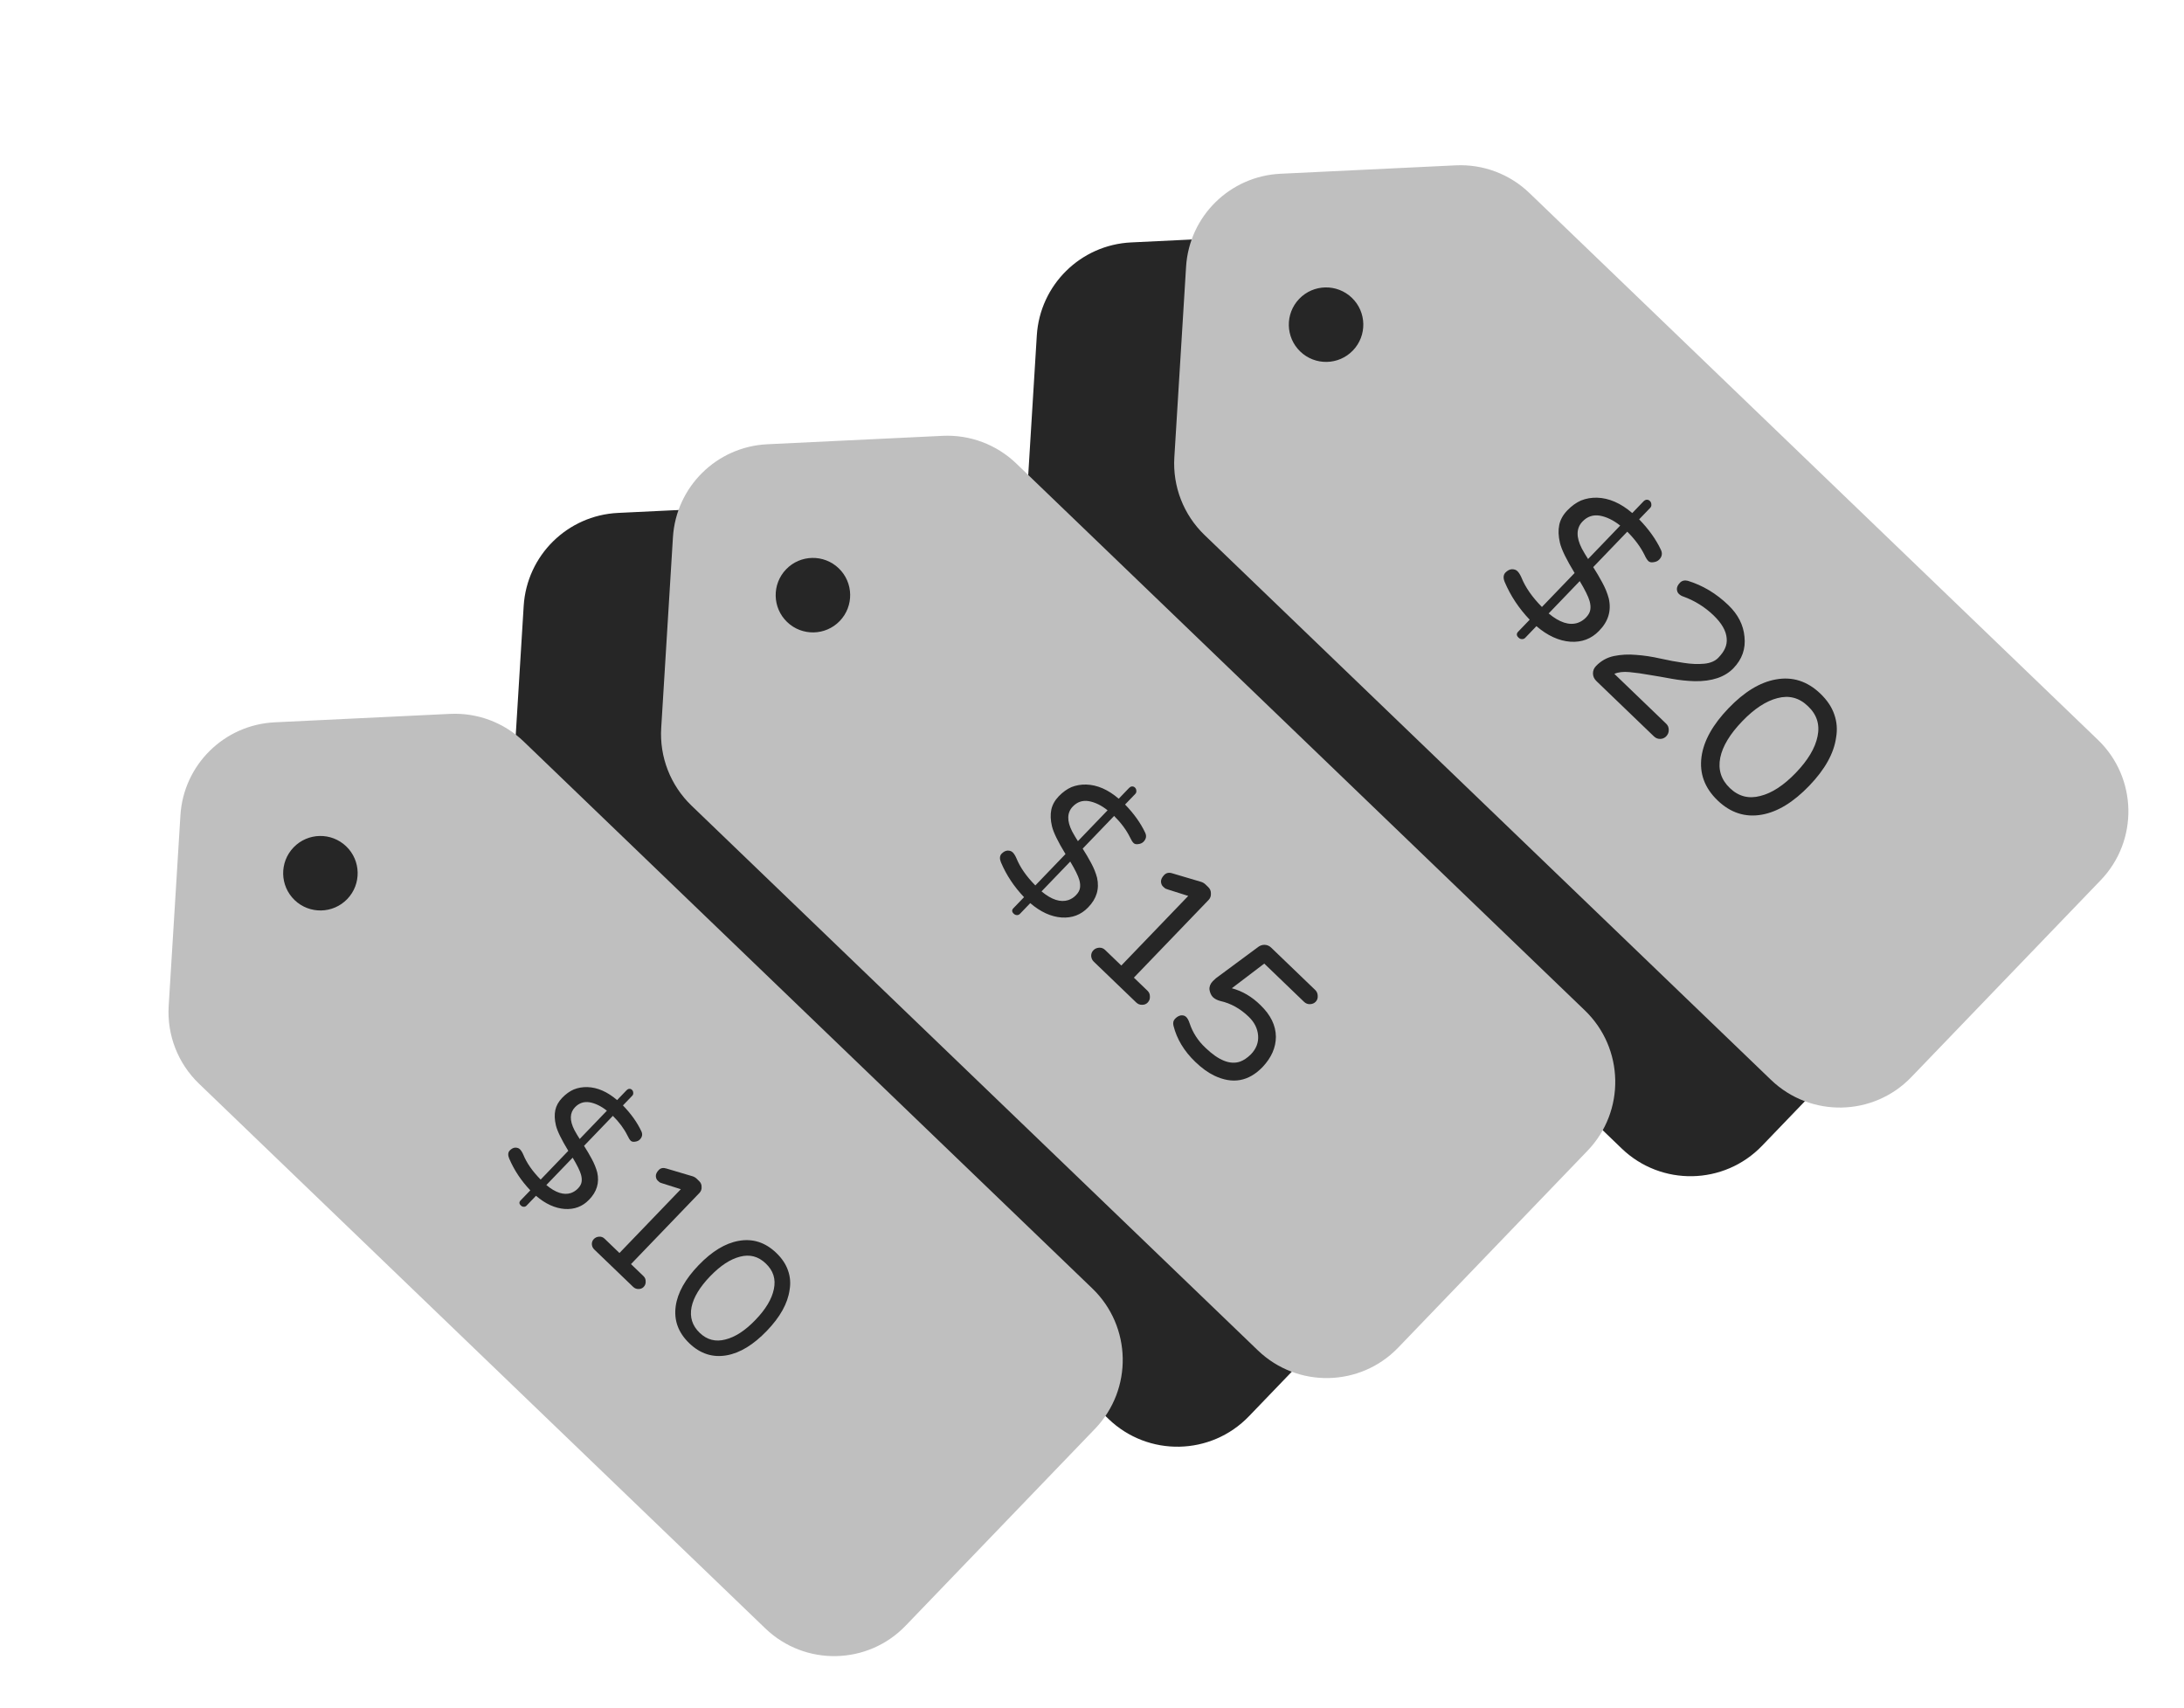 <svg width="110" height="86" viewBox="0 0 110 86" fill="none" xmlns="http://www.w3.org/2000/svg">
<path d="M39.96 25.407C41.334 25.341 42.674 25.844 43.666 26.798L72.304 54.342C74.294 56.256 74.356 59.421 72.441 61.411L62.905 71.327C60.99 73.317 57.825 73.379 55.835 71.465L27.31 44.029C26.253 43.012 25.695 41.583 25.785 40.118L26.376 30.519C26.533 27.974 28.579 25.954 31.127 25.832L39.96 25.407Z" fill="#262626"/>
<circle cx="33.427" cy="33.432" r="1.876" transform="rotate(43.885 33.427 33.432)" fill="#262626"/>
<path d="M46.752 45.087C46.925 45.355 47.088 45.632 47.242 45.919C47.402 46.212 47.521 46.503 47.597 46.792C47.746 47.453 47.57 48.036 47.071 48.542C46.654 48.976 46.135 49.173 45.516 49.134C44.89 49.088 44.275 48.806 43.672 48.29L43.065 48.92C43.015 48.973 42.954 48.996 42.883 48.992C42.819 48.993 42.757 48.965 42.698 48.908C42.579 48.794 42.58 48.681 42.701 48.57L43.307 47.939C42.722 47.325 42.27 46.644 41.952 45.896C41.864 45.685 41.874 45.517 41.981 45.393C42.095 45.275 42.213 45.211 42.335 45.202C42.464 45.2 42.565 45.233 42.637 45.303C42.716 45.378 42.789 45.493 42.856 45.646C43.073 46.184 43.445 46.718 43.971 47.249L45.743 45.407C45.297 44.674 45.032 44.128 44.947 43.769C44.863 43.409 44.85 43.087 44.909 42.802C44.968 42.518 45.114 42.254 45.348 42.011C45.582 41.767 45.83 41.589 46.092 41.474C46.361 41.366 46.65 41.315 46.959 41.322C47.611 41.341 48.248 41.619 48.87 42.155L49.477 41.524C49.528 41.471 49.582 41.441 49.64 41.434C49.711 41.426 49.772 41.447 49.825 41.498C49.877 41.548 49.904 41.612 49.906 41.69C49.914 41.761 49.892 41.822 49.842 41.875L49.245 42.495C49.764 43.033 50.155 43.58 50.417 44.136C50.518 44.334 50.489 44.515 50.331 44.679C50.256 44.758 50.153 44.805 50.025 44.82C49.903 44.842 49.809 44.821 49.743 44.758C49.677 44.695 49.608 44.584 49.533 44.424C49.319 43.99 49.008 43.57 48.6 43.166L46.752 45.087ZM46.172 42.613C45.831 42.968 45.818 43.455 46.133 44.074C46.233 44.259 46.346 44.45 46.473 44.648L48.217 42.835C47.843 42.539 47.472 42.359 47.104 42.295C46.742 42.238 46.431 42.344 46.172 42.613ZM44.335 47.6C44.925 48.091 45.45 48.261 45.912 48.111C46.084 48.049 46.234 47.953 46.361 47.822C46.493 47.684 46.571 47.543 46.594 47.401C46.617 47.259 46.604 47.101 46.556 46.928C46.487 46.684 46.309 46.324 46.022 45.846L44.335 47.6ZM50.56 53.435C50.658 53.53 50.706 53.645 50.702 53.78C50.711 53.916 50.668 54.032 50.573 54.131C50.485 54.223 50.373 54.267 50.238 54.263C50.109 54.266 49.995 54.219 49.896 54.125L47.403 51.727C47.312 51.638 47.261 51.527 47.252 51.391C47.249 51.263 47.292 51.152 47.381 51.06C47.469 50.968 47.581 50.918 47.716 50.909C47.851 50.9 47.968 50.942 48.067 51.037L49.023 51.956L52.956 47.867L51.749 47.484C51.711 47.472 51.668 47.457 51.623 47.439C51.59 47.42 51.538 47.376 51.465 47.306C51.4 47.243 51.362 47.15 51.354 47.028C51.351 46.899 51.413 46.769 51.539 46.638C51.666 46.506 51.83 46.474 52.031 46.541L53.684 47.031C53.794 47.061 53.889 47.114 53.968 47.19L54.135 47.351C54.24 47.452 54.291 47.577 54.287 47.725C54.297 47.873 54.251 48 54.15 48.105L49.762 52.667L50.56 53.435ZM59.079 51.954C59.44 52.302 59.689 52.674 59.826 53.071C59.969 53.474 60.003 53.892 59.927 54.326C59.809 55.185 59.323 56.059 58.47 56.946C57.611 57.839 56.754 58.362 55.9 58.514C55 58.673 54.199 58.415 53.496 57.739C52.793 57.063 52.504 56.272 52.628 55.367C52.747 54.508 53.236 53.631 54.095 52.738C54.948 51.851 55.802 51.331 56.656 51.179C57.562 51.013 58.369 51.272 59.079 51.954ZM54.16 57.068C54.633 57.523 55.184 57.667 55.812 57.5C56.441 57.346 57.084 56.928 57.741 56.244C58.398 55.561 58.791 54.902 58.921 54.268C59.056 53.627 58.881 53.08 58.396 52.625C57.923 52.17 57.372 52.026 56.743 52.193C56.121 52.353 55.485 52.772 54.834 53.448C54.17 54.138 53.774 54.794 53.644 55.415C53.515 56.062 53.687 56.613 54.16 57.068Z" fill="#262626"/>
<path d="M65.804 11.784C67.178 11.718 68.519 12.221 69.51 13.175L98.148 40.719C100.138 42.633 100.2 45.798 98.286 47.788L88.749 57.704C86.835 59.694 83.669 59.756 81.679 57.842L53.154 30.406C52.097 29.389 51.54 27.96 51.63 26.496L52.22 16.896C52.377 14.351 54.424 12.331 56.971 12.209L65.804 11.784Z" fill="#262626"/>
<circle cx="59.272" cy="19.809" r="1.876" transform="rotate(43.885 59.272 19.809)" fill="#262626"/>
<path d="M72.597 31.464C72.769 31.732 72.933 32.009 73.087 32.296C73.247 32.589 73.365 32.88 73.442 33.169C73.59 33.83 73.415 34.413 72.915 34.919C72.498 35.353 71.98 35.55 71.36 35.511C70.734 35.465 70.119 35.184 69.516 34.667L68.91 35.297C68.859 35.35 68.798 35.374 68.727 35.368C68.663 35.37 68.601 35.342 68.542 35.285C68.424 35.171 68.425 35.059 68.545 34.947L69.152 34.316C68.566 33.702 68.114 33.021 67.797 32.273C67.709 32.062 67.719 31.894 67.826 31.77C67.939 31.651 68.058 31.588 68.18 31.579C68.309 31.577 68.409 31.61 68.481 31.68C68.56 31.755 68.633 31.87 68.701 32.023C68.918 32.561 69.289 33.095 69.815 33.626L71.587 31.784C71.141 31.051 70.876 30.505 70.792 30.146C70.707 29.786 70.695 29.464 70.754 29.179C70.812 28.895 70.959 28.631 71.192 28.388C71.426 28.145 71.674 27.966 71.936 27.851C72.205 27.743 72.494 27.692 72.804 27.699C73.455 27.718 74.092 27.996 74.715 28.532L75.322 27.901C75.372 27.849 75.426 27.819 75.484 27.811C75.555 27.803 75.617 27.825 75.669 27.875C75.722 27.925 75.749 27.989 75.75 28.067C75.758 28.138 75.737 28.199 75.686 28.252L75.089 28.873C75.609 29.41 76 29.957 76.262 30.513C76.362 30.711 76.334 30.892 76.176 31.056C76.1 31.135 75.998 31.182 75.869 31.197C75.747 31.219 75.653 31.198 75.588 31.135C75.522 31.072 75.452 30.96 75.378 30.801C75.163 30.367 74.852 29.947 74.445 29.543L72.597 31.464ZM72.016 28.99C71.675 29.345 71.662 29.832 71.977 30.451C72.078 30.636 72.191 30.827 72.317 31.025L74.061 29.212C73.688 28.916 73.317 28.736 72.948 28.672C72.586 28.615 72.275 28.721 72.016 28.99ZM70.18 33.977C70.769 34.468 71.295 34.638 71.756 34.488C71.929 34.426 72.079 34.33 72.205 34.199C72.338 34.06 72.415 33.92 72.439 33.778C72.462 33.636 72.449 33.478 72.4 33.305C72.331 33.062 72.153 32.701 71.867 32.223L70.18 33.977ZM76.404 39.812C76.503 39.907 76.55 40.022 76.546 40.157C76.555 40.292 76.513 40.409 76.418 40.508C76.329 40.6 76.218 40.644 76.082 40.64C75.953 40.643 75.839 40.596 75.741 40.502L73.248 38.104C73.156 38.016 73.105 37.904 73.096 37.768C73.094 37.64 73.137 37.529 73.225 37.437C73.314 37.345 73.425 37.295 73.561 37.286C73.696 37.276 73.813 37.319 73.911 37.414L74.867 38.334L78.8 34.244L77.594 33.861C77.555 33.849 77.513 33.834 77.467 33.816C77.435 33.797 77.382 33.753 77.31 33.683C77.244 33.62 77.207 33.527 77.198 33.405C77.196 33.276 77.258 33.146 77.384 33.015C77.51 32.883 77.674 32.851 77.875 32.918L79.528 33.408C79.639 33.438 79.733 33.491 79.812 33.567L79.98 33.728C80.085 33.829 80.135 33.954 80.132 34.102C80.141 34.25 80.095 34.377 79.994 34.482L75.606 39.044L76.404 39.812ZM84.923 38.331C85.284 38.679 85.533 39.051 85.67 39.448C85.813 39.851 85.847 40.27 85.772 40.703C85.653 41.562 85.167 42.436 84.314 43.323C83.455 44.216 82.598 44.739 81.744 44.891C80.845 45.05 80.043 44.792 79.341 44.116C78.638 43.44 78.348 42.649 78.472 41.744C78.591 40.885 79.08 40.008 79.939 39.115C80.792 38.228 81.646 37.708 82.5 37.556C83.406 37.391 84.214 37.649 84.923 38.331ZM80.004 43.445C80.477 43.9 81.028 44.044 81.656 43.877C82.285 43.723 82.928 43.304 83.585 42.621C84.242 41.938 84.636 41.279 84.765 40.645C84.901 40.004 84.726 39.457 84.24 39.002C83.767 38.547 83.216 38.403 82.588 38.57C81.966 38.73 81.329 39.149 80.678 39.825C80.015 40.515 79.618 41.171 79.489 41.792C79.359 42.439 79.531 42.99 80.004 43.445Z" fill="#262626"/>
<path d="M22.67 35.953C24.044 35.887 25.385 36.39 26.376 37.344L55.014 64.888C57.005 66.802 57.066 69.968 55.152 71.958L45.615 81.873C43.701 83.864 40.536 83.925 38.546 82.011L10.021 54.576C8.963 53.559 8.406 52.129 8.496 50.665L9.087 41.065C9.243 38.52 11.29 36.501 13.837 36.378L22.67 35.953Z" fill="#BFBFBF"/>
<circle cx="16.138" cy="43.978" r="1.876" transform="rotate(43.885 16.138 43.978)" fill="#262626"/>
<path d="M29.416 57.708C29.552 57.918 29.68 58.136 29.801 58.361C29.927 58.592 30.02 58.821 30.081 59.047C30.197 59.567 30.059 60.025 29.667 60.423C29.339 60.764 28.932 60.918 28.445 60.887C27.953 60.851 27.47 60.63 26.996 60.224L26.52 60.72C26.48 60.761 26.432 60.78 26.376 60.776C26.326 60.777 26.277 60.755 26.231 60.71C26.138 60.621 26.139 60.532 26.233 60.444L26.71 59.949C26.25 59.466 25.895 58.931 25.645 58.344C25.576 58.178 25.584 58.046 25.668 57.948C25.757 57.855 25.85 57.805 25.946 57.798C26.047 57.796 26.126 57.823 26.183 57.877C26.245 57.937 26.302 58.027 26.355 58.147C26.526 58.569 26.818 58.989 27.231 59.407L28.623 57.959C28.273 57.383 28.064 56.954 27.998 56.672C27.932 56.39 27.922 56.136 27.968 55.913C28.015 55.689 28.13 55.482 28.313 55.291C28.497 55.1 28.692 54.959 28.898 54.869C29.109 54.784 29.336 54.744 29.579 54.749C30.091 54.765 30.591 54.983 31.081 55.404L31.557 54.908C31.597 54.867 31.64 54.843 31.685 54.838C31.741 54.831 31.789 54.848 31.831 54.888C31.872 54.928 31.893 54.978 31.894 55.039C31.9 55.094 31.884 55.143 31.844 55.184L31.375 55.672C31.783 56.094 32.09 56.524 32.296 56.961C32.375 57.116 32.353 57.258 32.229 57.387C32.169 57.449 32.089 57.486 31.988 57.498C31.892 57.515 31.818 57.499 31.766 57.45C31.715 57.4 31.66 57.312 31.602 57.187C31.433 56.846 31.189 56.516 30.868 56.198L29.416 57.708ZM28.961 55.764C28.692 56.043 28.682 56.426 28.93 56.912C29.009 57.057 29.098 57.208 29.197 57.363L30.567 55.938C30.274 55.706 29.982 55.565 29.693 55.514C29.408 55.469 29.164 55.553 28.961 55.764ZM27.517 59.682C27.981 60.068 28.394 60.202 28.756 60.084C28.892 60.035 29.009 59.96 29.109 59.856C29.213 59.748 29.274 59.638 29.292 59.526C29.31 59.414 29.3 59.291 29.262 59.154C29.208 58.963 29.068 58.68 28.843 58.304L27.517 59.682ZM32.408 64.267C32.486 64.341 32.523 64.432 32.52 64.538C32.527 64.644 32.493 64.736 32.419 64.814C32.349 64.886 32.261 64.921 32.155 64.918C32.054 64.92 31.964 64.883 31.887 64.809L29.928 62.925C29.856 62.855 29.816 62.768 29.809 62.661C29.807 62.56 29.841 62.473 29.91 62.401C29.98 62.329 30.068 62.289 30.174 62.282C30.28 62.275 30.372 62.309 30.449 62.383L31.2 63.105L34.291 59.892L33.343 59.592C33.312 59.582 33.279 59.57 33.243 59.556C33.218 59.541 33.176 59.506 33.12 59.452C33.068 59.402 33.039 59.329 33.032 59.233C33.03 59.132 33.079 59.029 33.178 58.926C33.277 58.823 33.406 58.798 33.564 58.85L34.863 59.235C34.949 59.259 35.024 59.301 35.086 59.36L35.217 59.487C35.3 59.566 35.34 59.664 35.337 59.781C35.344 59.897 35.308 59.996 35.229 60.079L31.781 63.664L32.408 64.267ZM39.102 63.103C39.385 63.377 39.581 63.669 39.688 63.981C39.801 64.298 39.828 64.626 39.768 64.967C39.675 65.642 39.293 66.329 38.623 67.025C37.948 67.727 37.275 68.138 36.604 68.257C35.897 68.383 35.267 68.18 34.715 67.648C34.163 67.117 33.935 66.496 34.033 65.785C34.126 65.11 34.511 64.421 35.186 63.719C35.856 63.022 36.527 62.614 37.198 62.495C37.91 62.364 38.544 62.567 39.102 63.103ZM35.237 67.122C35.608 67.479 36.041 67.592 36.535 67.461C37.029 67.34 37.534 67.011 38.05 66.474C38.567 65.938 38.876 65.42 38.977 64.922C39.084 64.418 38.947 63.988 38.565 63.63C38.193 63.273 37.76 63.16 37.267 63.291C36.778 63.417 36.278 63.746 35.766 64.278C35.245 64.82 34.934 65.335 34.832 65.823C34.73 66.331 34.865 66.764 35.237 67.122Z" fill="#262626"/>
<path d="M47.477 21.95C48.851 21.884 50.191 22.387 51.183 23.34L79.821 50.885C81.811 52.799 81.873 55.964 79.958 57.954L70.422 67.87C68.507 69.86 65.342 69.922 63.352 68.007L34.827 40.572C33.77 39.555 33.212 38.125 33.303 36.661L33.893 27.062C34.05 24.516 36.096 22.497 38.644 22.374L47.477 21.95Z" fill="#BFBFBF"/>
<circle cx="40.944" cy="29.974" r="1.876" transform="rotate(43.885 40.944 29.974)" fill="#262626"/>
<path d="M54.53 42.739C54.678 42.969 54.818 43.206 54.95 43.452C55.087 43.704 55.189 43.953 55.254 44.201C55.382 44.767 55.231 45.267 54.803 45.701C54.446 46.073 54.001 46.242 53.47 46.208C52.934 46.169 52.407 45.928 51.89 45.484L51.37 46.025C51.326 46.07 51.274 46.09 51.214 46.086C51.158 46.087 51.105 46.063 51.055 46.015C50.953 45.917 50.954 45.82 51.057 45.724L51.577 45.184C51.075 44.658 50.688 44.074 50.416 43.433C50.34 43.252 50.349 43.108 50.441 43.001C50.538 42.9 50.639 42.846 50.744 42.838C50.855 42.836 50.941 42.865 51.003 42.924C51.07 42.989 51.133 43.087 51.191 43.219C51.377 43.679 51.695 44.137 52.146 44.593L53.665 43.013C53.282 42.385 53.055 41.917 52.983 41.609C52.91 41.301 52.9 41.025 52.95 40.781C53.001 40.537 53.126 40.311 53.326 40.102C53.527 39.894 53.739 39.741 53.964 39.642C54.194 39.55 54.442 39.506 54.707 39.512C55.266 39.529 55.812 39.767 56.346 40.226L56.866 39.685C56.909 39.64 56.955 39.615 57.005 39.608C57.066 39.602 57.118 39.62 57.163 39.663C57.209 39.706 57.232 39.761 57.233 39.828C57.24 39.888 57.221 39.941 57.178 39.986L56.666 40.518C57.112 40.979 57.447 41.448 57.672 41.924C57.758 42.094 57.733 42.249 57.598 42.39C57.533 42.457 57.445 42.498 57.335 42.511C57.23 42.529 57.15 42.512 57.094 42.458C57.037 42.403 56.977 42.308 56.914 42.171C56.73 41.799 56.463 41.439 56.114 41.093L54.53 42.739ZM54.033 40.619C53.74 40.923 53.729 41.341 53.999 41.871C54.085 42.03 54.182 42.194 54.29 42.363L55.785 40.809C55.465 40.555 55.147 40.401 54.831 40.347C54.521 40.297 54.255 40.388 54.033 40.619ZM52.458 44.893C52.964 45.314 53.414 45.46 53.809 45.331C53.958 45.279 54.086 45.196 54.194 45.083C54.308 44.965 54.375 44.845 54.394 44.723C54.414 44.601 54.403 44.466 54.362 44.318C54.302 44.109 54.15 43.8 53.904 43.39L52.458 44.893ZM57.794 49.895C57.878 49.976 57.919 50.075 57.916 50.191C57.923 50.307 57.886 50.407 57.805 50.491C57.73 50.57 57.633 50.608 57.517 50.605C57.407 50.607 57.309 50.567 57.225 50.486L55.088 48.431C55.009 48.355 54.966 48.259 54.958 48.143C54.956 48.033 54.993 47.938 55.069 47.859C55.145 47.78 55.24 47.737 55.356 47.729C55.472 47.722 55.572 47.758 55.657 47.84L56.476 48.627L59.847 45.122L58.813 44.794C58.78 44.784 58.744 44.771 58.705 44.755C58.677 44.739 58.632 44.701 58.57 44.642C58.514 44.587 58.482 44.508 58.474 44.403C58.472 44.293 58.525 44.181 58.633 44.069C58.742 43.956 58.882 43.928 59.054 43.986L60.472 44.406C60.566 44.431 60.647 44.477 60.715 44.542L60.858 44.68C60.948 44.767 60.992 44.873 60.989 45.001C60.997 45.128 60.957 45.236 60.871 45.326L57.109 49.237L57.794 49.895ZM62.043 49.771C62.576 49.915 63.057 50.198 63.485 50.621C63.998 51.114 64.257 51.645 64.262 52.214C64.261 52.755 64.039 53.262 63.595 53.735C62.891 54.467 62.079 54.613 61.159 54.172C60.847 54.023 60.527 53.792 60.201 53.478C59.638 52.937 59.272 52.33 59.104 51.66C59.069 51.517 59.094 51.4 59.181 51.31C59.273 51.214 59.371 51.157 59.475 51.138C59.586 51.125 59.675 51.151 59.742 51.216C59.81 51.281 59.867 51.385 59.914 51.528C60.072 52.005 60.34 52.42 60.717 52.772C61.376 53.405 61.955 53.637 62.455 53.467C62.636 53.403 62.819 53.281 63.003 53.1C63.274 52.819 63.395 52.501 63.366 52.148C63.337 51.795 63.179 51.481 62.891 51.205C62.464 50.793 61.986 50.529 61.459 50.412C61.303 50.371 61.178 50.304 61.082 50.212C60.997 50.12 60.942 49.996 60.917 49.842C60.903 49.688 60.958 49.546 61.083 49.416C61.143 49.354 61.197 49.304 61.246 49.264L63.329 47.723C63.443 47.627 63.564 47.581 63.691 47.584C63.818 47.587 63.93 47.634 64.025 47.726L66.247 49.863C66.326 49.939 66.366 50.037 66.369 50.159C66.376 50.275 66.342 50.372 66.266 50.451C66.191 50.53 66.092 50.57 65.971 50.573C65.86 50.575 65.763 50.535 65.678 50.454L63.676 48.529L62.043 49.771Z" fill="#262626"/>
<path d="M73.321 8.327C74.695 8.261 76.036 8.764 77.027 9.717L105.665 37.261C107.656 39.176 107.717 42.341 105.803 44.331L96.266 54.246C94.352 56.237 91.187 56.298 89.197 54.384L60.672 26.949C59.614 25.932 59.057 24.502 59.147 23.038L59.738 13.438C59.894 10.893 61.941 8.874 64.488 8.751L73.321 8.327Z" fill="#BFBFBF"/>
<circle cx="66.789" cy="16.351" r="1.876" transform="rotate(43.885 66.789 16.351)" fill="#262626"/>
<path d="M80.244 28.561C80.404 28.81 80.556 29.067 80.699 29.334C80.848 29.606 80.958 29.876 81.029 30.144C81.167 30.758 81.004 31.3 80.54 31.77C80.153 32.173 79.671 32.356 79.096 32.319C78.515 32.276 77.944 32.015 77.384 31.535L76.821 32.121C76.774 32.17 76.717 32.192 76.651 32.187C76.591 32.188 76.534 32.162 76.479 32.109C76.369 32.004 76.37 31.899 76.482 31.795L77.045 31.21C76.501 30.64 76.082 30.007 75.787 29.313C75.706 29.117 75.715 28.961 75.814 28.845C75.92 28.735 76.029 28.677 76.143 28.668C76.263 28.666 76.356 28.697 76.423 28.762C76.496 28.832 76.564 28.938 76.627 29.081C76.828 29.58 77.173 30.076 77.661 30.569L79.307 28.858C78.893 28.178 78.646 27.671 78.568 27.337C78.49 27.003 78.478 26.704 78.533 26.44C78.587 26.175 78.723 25.93 78.94 25.705C79.157 25.479 79.388 25.313 79.631 25.206C79.88 25.106 80.149 25.059 80.436 25.065C81.041 25.083 81.633 25.341 82.211 25.839L82.774 25.253C82.821 25.204 82.872 25.176 82.925 25.169C82.991 25.162 83.048 25.182 83.097 25.229C83.146 25.276 83.171 25.335 83.172 25.407C83.18 25.473 83.16 25.53 83.113 25.579L82.558 26.155C83.041 26.654 83.404 27.162 83.648 27.678C83.741 27.862 83.714 28.03 83.568 28.183C83.497 28.256 83.402 28.299 83.283 28.314C83.169 28.334 83.082 28.315 83.021 28.256C82.96 28.197 82.895 28.094 82.827 27.946C82.627 27.542 82.338 27.153 81.96 26.777L80.244 28.561ZM79.705 26.265C79.389 26.594 79.376 27.046 79.669 27.621C79.762 27.793 79.867 27.97 79.985 28.154L81.604 26.47C81.257 26.195 80.913 26.029 80.571 25.969C80.234 25.916 79.946 26.014 79.705 26.265ZM78 30.895C78.547 31.351 79.035 31.509 79.464 31.369C79.624 31.312 79.763 31.223 79.88 31.101C80.004 30.972 80.076 30.842 80.097 30.71C80.119 30.578 80.107 30.432 80.062 30.271C79.998 30.045 79.832 29.71 79.566 29.266L78 30.895ZM83.917 36.445C84.009 36.533 84.052 36.64 84.049 36.766C84.051 36.885 84.008 36.991 83.921 37.083C83.838 37.168 83.737 37.212 83.618 37.214C83.498 37.216 83.392 37.174 83.301 37.086L80.41 34.305C80.294 34.193 80.234 34.066 80.232 33.922C80.229 33.778 80.28 33.652 80.386 33.542C80.638 33.28 80.94 33.112 81.292 33.039C81.644 32.967 82.014 32.947 82.404 32.982C82.8 33.01 83.205 33.071 83.62 33.165C84.035 33.258 84.428 33.331 84.8 33.384C85.178 33.443 85.523 33.457 85.834 33.427C86.144 33.397 86.382 33.296 86.546 33.126C86.71 32.955 86.824 32.794 86.887 32.643C86.956 32.486 86.982 32.324 86.967 32.157C86.942 31.78 86.722 31.392 86.307 30.993C85.862 30.565 85.347 30.246 84.762 30.036C84.69 30.013 84.62 29.97 84.553 29.905C84.492 29.846 84.46 29.763 84.458 29.656C84.462 29.554 84.514 29.451 84.614 29.347C84.714 29.244 84.845 29.211 85.007 29.25C85.76 29.481 86.441 29.889 87.051 30.476C87.539 30.945 87.81 31.476 87.863 32.068C87.929 32.671 87.745 33.198 87.31 33.65C86.876 34.101 86.225 34.32 85.357 34.307C84.98 34.296 84.596 34.256 84.205 34.186C83.827 34.115 83.454 34.051 83.088 33.992C82.728 33.927 82.392 33.88 82.08 33.85C81.768 33.82 81.511 33.849 81.309 33.937L83.917 36.445ZM91.69 34.938C92.026 35.261 92.257 35.606 92.384 35.975C92.517 36.349 92.548 36.738 92.478 37.14C92.368 37.939 91.917 38.749 91.125 39.573C90.327 40.403 89.531 40.888 88.738 41.029C87.903 41.177 87.159 40.937 86.506 40.309C85.854 39.682 85.585 38.948 85.7 38.107C85.81 37.309 86.264 36.495 87.062 35.666C87.854 34.842 88.647 34.36 89.441 34.219C90.281 34.065 91.031 34.304 91.69 34.938ZM87.123 39.687C87.562 40.109 88.073 40.243 88.657 40.088C89.241 39.945 89.838 39.556 90.448 38.922C91.058 38.287 91.423 37.676 91.543 37.087C91.669 36.492 91.507 35.983 91.056 35.561C90.617 35.138 90.105 35.005 89.522 35.16C88.944 35.309 88.353 35.697 87.749 36.326C87.133 36.966 86.764 37.575 86.644 38.152C86.524 38.753 86.683 39.264 87.123 39.687Z" fill="#262626"/>
</svg>

